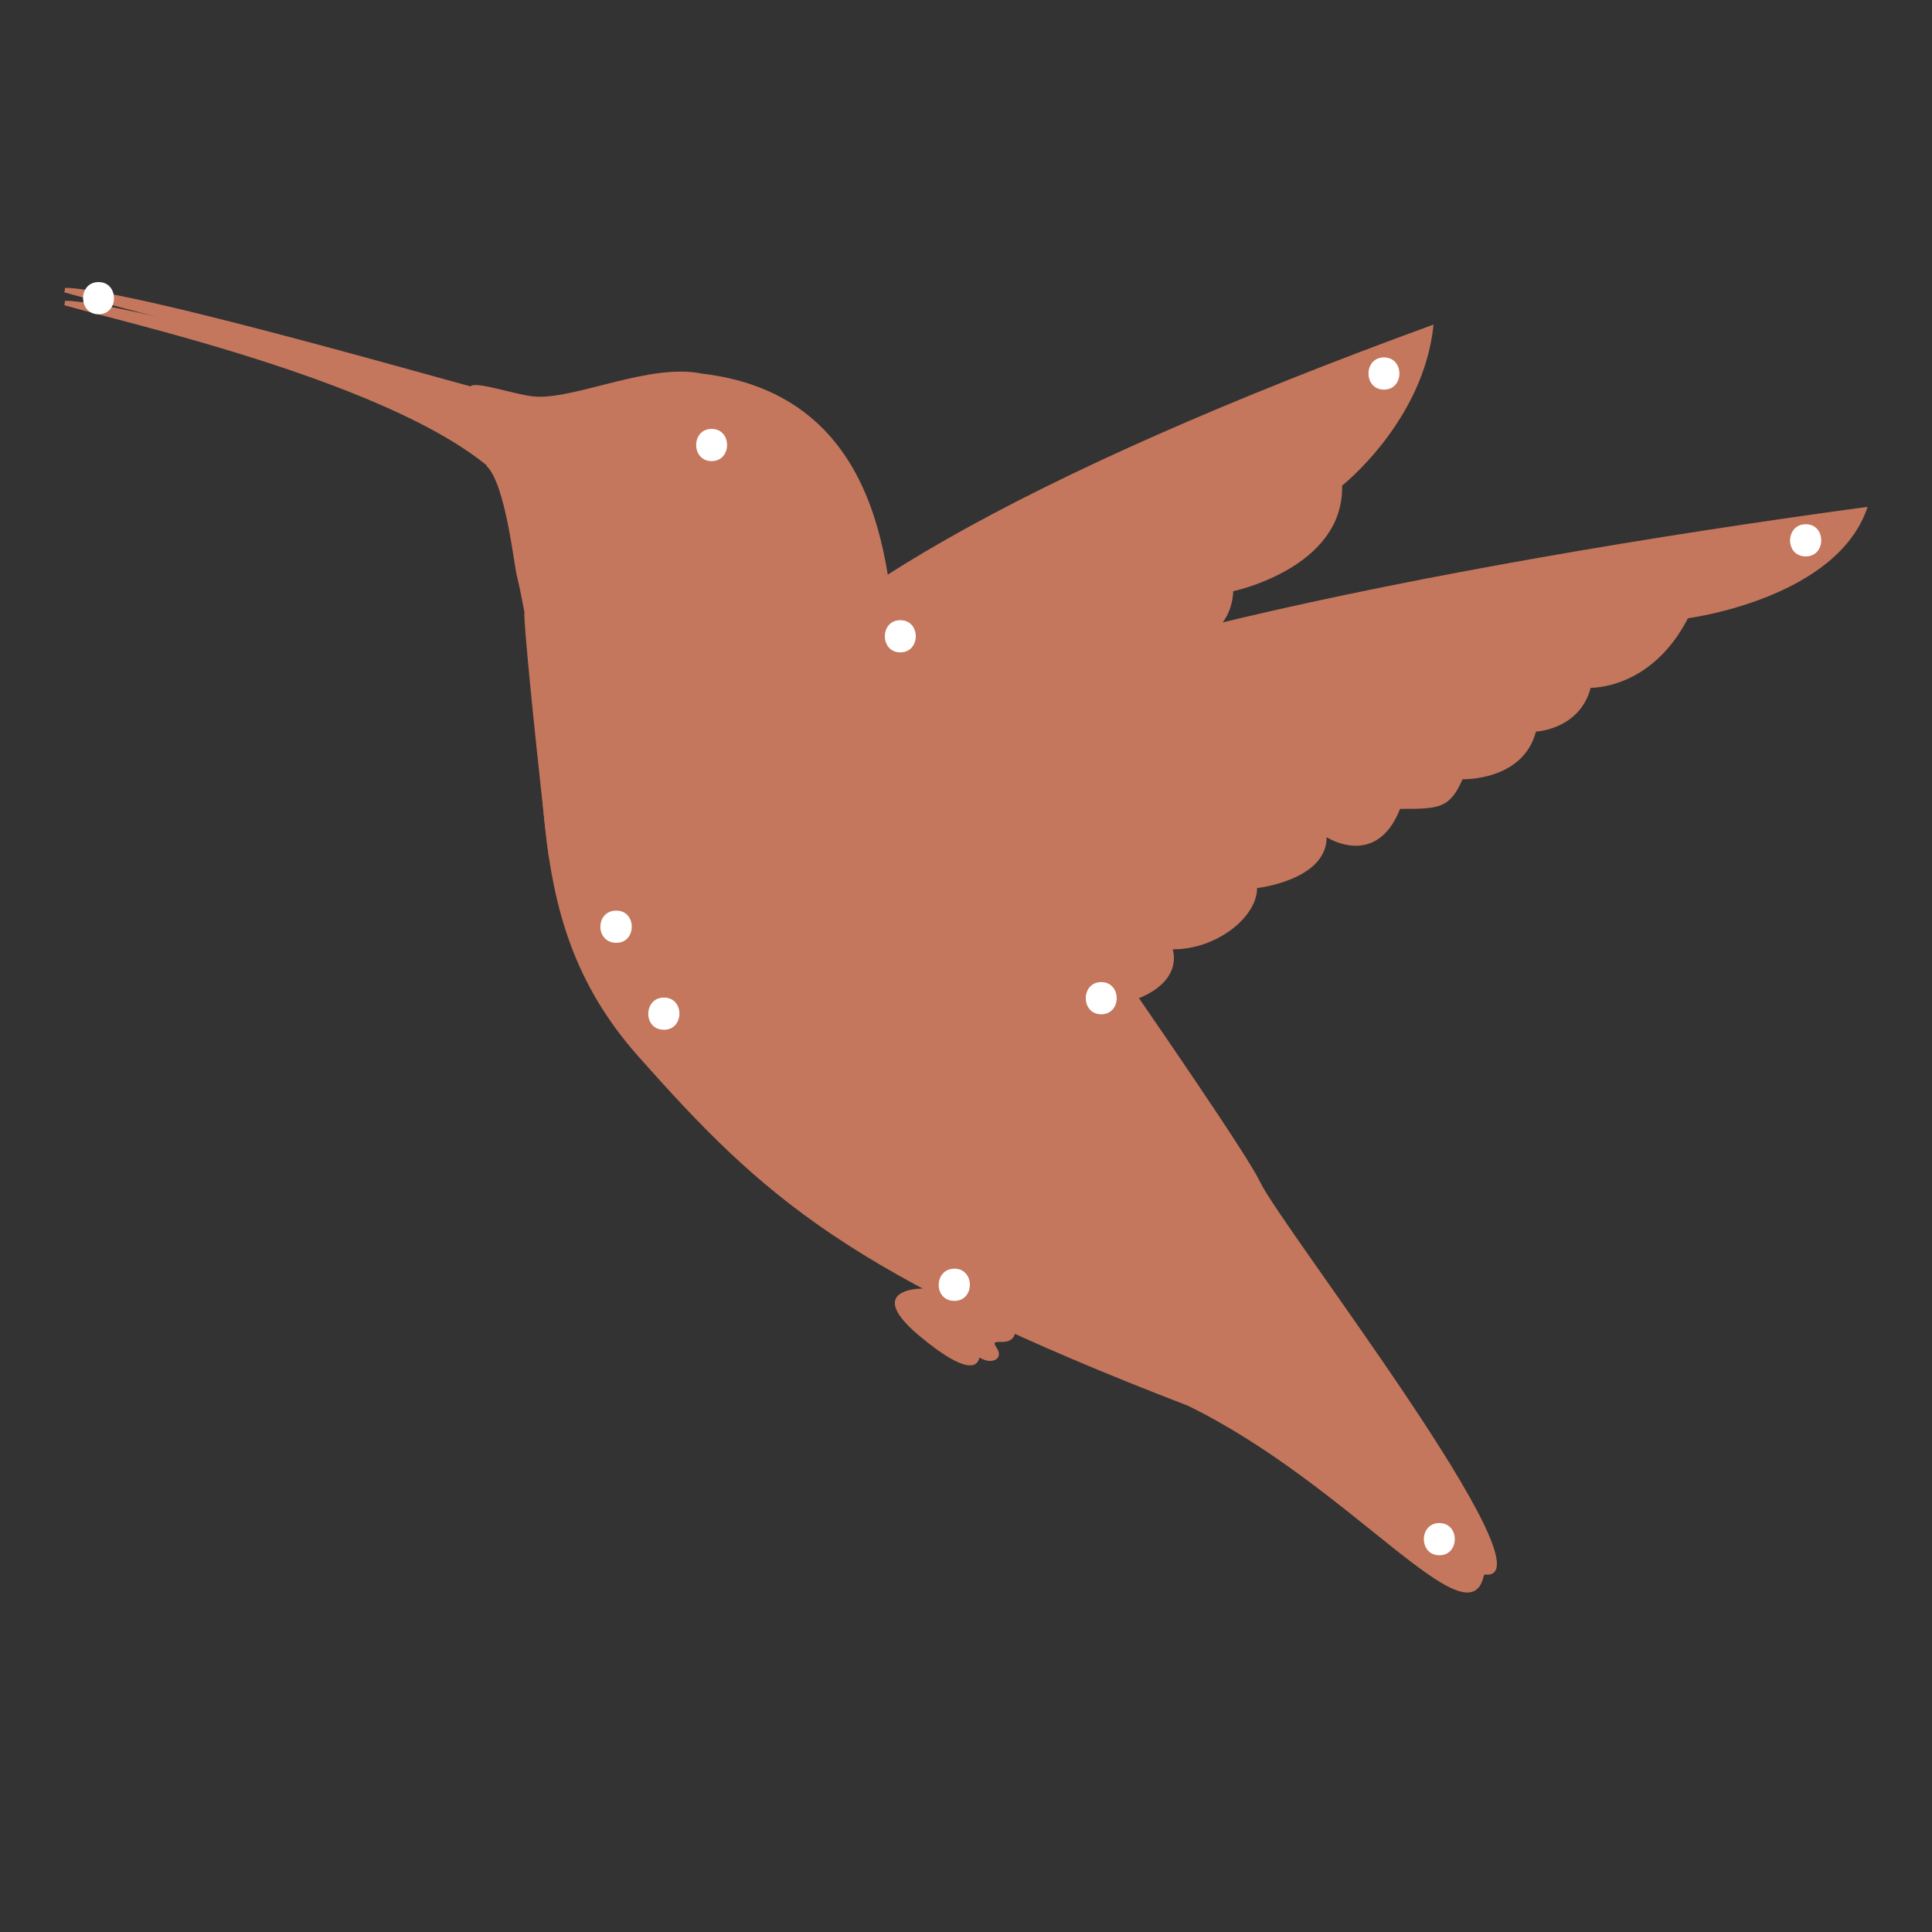 <?xml version="1.0" encoding="utf-8"?>
<!-- Generator: Adobe Illustrator 23.0.1, SVG Export Plug-In . SVG Version: 6.00 Build 0)  -->
<svg version="1.1" id="Layer_1" xmlns="http://www.w3.org/2000/svg" xmlns:xlink="http://www.w3.org/1999/xlink" x="0px" y="0px"
	 viewBox="0 0 300 300" style="enable-background:new 0 0 300 300;" xml:space="preserve">
<rect x="0" y="0" width="300" height="300" fill="#333333" stroke="none"/>
<style type="text/css">
	.st0{fill:#C4775C;}
	.st1{fill:#FFFFFF;}
</style>
<g>
	<g>
		<g>
			<g>
				<path class="st0" d="M10.1,46.7c10.7,0.1,66,16.4,71.2,17.5c0,0,2.2,2.9,0.6,16C75.4,62.7,22.3,50.9,10,47.4"/>
				<path class="st0" d="M10.1,44.7c10.7,0.1,66,16.4,71.2,17.5c0,0,7,0.9,5.4,14C81.5,62.6,22.3,48.9,10,45.4"/>
				<path class="st0" d="M113.9,112c6.9-16.4,45-38.4,108.7-61.6c-1.5,15-14.2,25-14.2,25c0.3,12.8-16.9,16.4-16.9,16.4
					c-0.3,6.8-6.9,8.5-6.9,8.5c-0.3,7.9-9.5,9.7-9.5,9.7c-1,4.9-2.6,5.2-8.5,6.5c-1.6,10-10.2,6.7-10.2,6.7c1.4,6.6-8.9,10-8.9,10
					c1,4.4-9.2,6.1-15.7,7.4c5.1,9.9,9.2,12-7.2-8.3C110.9,129.1,113.9,112,113.9,112z"/>
				<path class="st0" d="M80.3,89.6c6.6,27.8-1.2,51.8,18.7,74.3c19.6,22.1,32.6,34,85.5,54.4c0,0,0,0,0,0
					c25.3,12.4,43.5,37,45.9,26.4c0-0.1,0.1-0.2,0.2-0.2c11.1,1.1-31.5-53.8-34.9-60.9c-3.8-8.1-54.1-78.6-56.1-83.4
					c-2.2-5.2,0.5-38.6-30.7-42.2c-7.9-1.6-19.1,3.8-25.4,3.6c-2.8,0-10-2.7-10.5-1.5c-0.3,0.9,6.1,6.3,7.9,9.8
					c0.1,0.1,0,0.3-0.2,0.3c-3.1,0.4-5.2,1.5-5.1,2.2c0,0,0,0.1,0.1,0.1C78.6,75.6,79.9,88.4,80.3,89.6z"/>
				<path class="st0" d="M137.2,117.5c10.2-14.5,85.6-29.7,152.8-38.8C285.3,93,262.1,96,262.1,96c-5.7,11.1-15.1,10.8-15.1,10.8
					c-1.7,6.5-8.5,6.8-8.5,6.8c-2,7.7-11.4,7.4-11.4,7.4c-2,4.6-3.7,4.6-9.7,4.6C213.7,135,206,130,206,130c0,6.7-10.8,7.9-10.8,7.9
					c0,4.6-6.5,9.6-13.1,9.5c2.8,10.7-27,15.6-38.7-7.8C130.7,133.5,137.2,117.5,137.2,117.5z"/>
				<path class="st0" d="M100.3,66.7c1.9-0.7,3.1-0.1,4.3,1.1c0.8,0.8,0.8,2.2-0.1,3c-2,1.7-4.2,1.4-5.4-1.2
					C98.5,68.5,99.1,67.2,100.3,66.7z"/>
				<path class="st0" d="M147.2,200.4c-4.5-0.9-13.2-0.4-4.6,6.9c8.6,7.2,9.3,4.2,9.5,3.5c1.9,1.2,3.9,0.2,2.6-1.6
					c-1.2-1.8,2.2,0.3,2.9-2.1C158.3,204.8,152.5,201.4,147.2,200.4z"/>
				<path class="st0" d="M81.4,95.2c0.2,6,3.5,35.8,3.8,37.7c0.3,1.9,9.9-4.1,16.8-11.7s22.1-14.8,23.9-18.1
					C128.5,98.5,86.2,103.6,81.4,95.2z"/>
			</g>
		</g>
	</g>
	<g>
		<g>
			<path class="st1" d="M110.5,71.6c3.2,0,3.2-5,0-5C107.3,66.6,107.3,71.6,110.5,71.6L110.5,71.6z"/>
		</g>
	</g>
	<g>
		<g>
			<path class="st1" d="M15.3,48.8c3.2,0,3.2-5,0-5C12.1,43.8,12.1,48.8,15.3,48.8L15.3,48.8z"/>
		</g>
	</g>
	<g>
		<g>
			<path class="st1" d="M214.9,60.5c3.2,0,3.2-5,0-5C211.7,55.5,211.7,60.5,214.9,60.5L214.9,60.5z"/>
		</g>
	</g>
	<g>
		<g>
			<path class="st1" d="M280.4,86.4c3.2,0,3.2-5,0-5C277.2,81.4,277.1,86.4,280.4,86.4L280.4,86.4z"/>
		</g>
	</g>
	<g>
		<g>
			<path class="st1" d="M171,157.5c3.2,0,3.2-5,0-5C167.8,152.5,167.8,157.5,171,157.5L171,157.5z"/>
		</g>
	</g>
	<g>
		<g>
			<path class="st1" d="M223.5,241.5c3.2,0,3.2-5,0-5C220.3,236.5,220.3,241.5,223.5,241.5L223.5,241.5z"/>
		</g>
	</g>
	<g>
		<g>
			<path class="st1" d="M148.2,202c3.2,0,3.2-5,0-5C145,197,144.9,202,148.2,202L148.2,202z"/>
		</g>
	</g>
	<g>
		<g>
			<path class="st1" d="M103.1,159.9c3.2,0,3.2-5,0-5C99.9,154.9,99.8,159.9,103.1,159.9L103.1,159.9z"/>
		</g>
	</g>
	<g>
		<g>
			<path class="st1" d="M95.7,146.4c3.2,0,3.2-5,0-5C92.4,141.4,92.4,146.4,95.7,146.4L95.7,146.4z"/>
		</g>
	</g>
	<g>
		<g>
			<path class="st1" d="M139.8,101.3c3.2,0,3.2-5,0-5C136.6,96.3,136.6,101.3,139.8,101.3L139.8,101.3z"/>
		</g>
	</g>
</g>
</svg>
